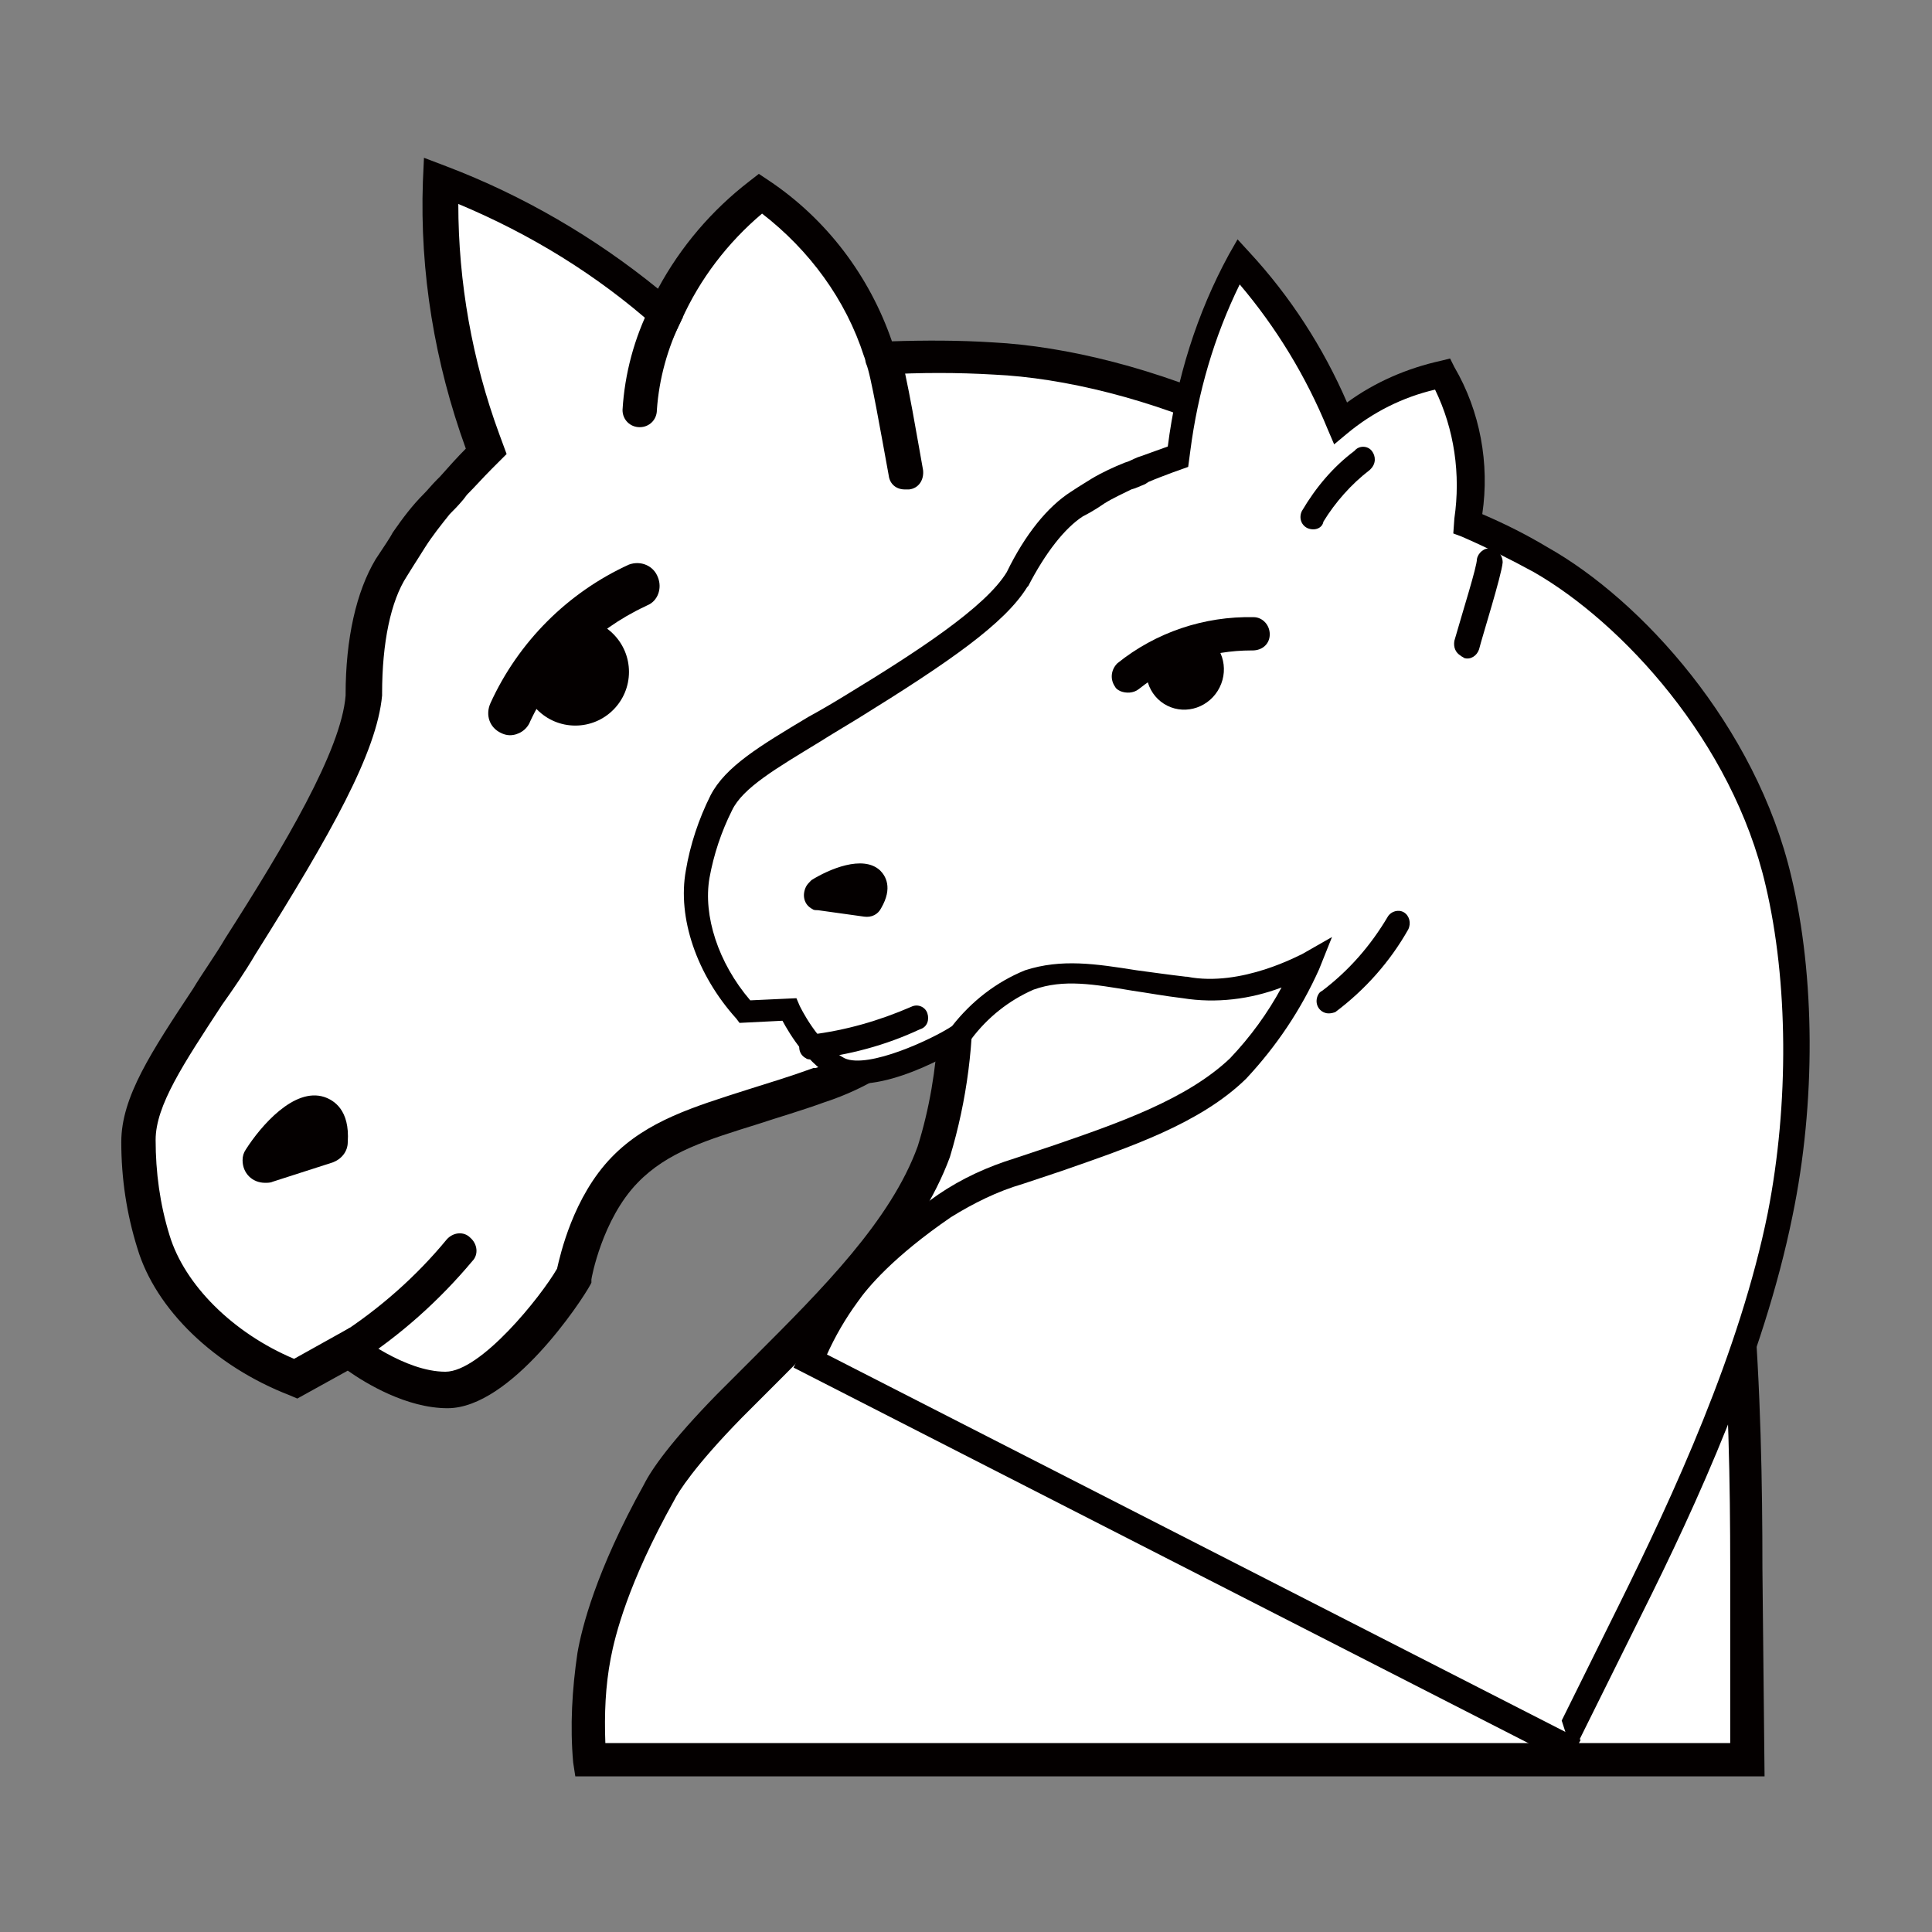 <svg xmlns="http://www.w3.org/2000/svg" viewBox="0 0 180 180" style="enable-background:new 0 0 180 180" xml:space="preserve"><rect x="0" y="0" width="180" height="180" fill="#808080" stroke="none"/><path d="M62 29.2c-6.2-5.3-13.2-9.5-20.8-12.4-.3 8.2 1 16.5 3.8 24.2l.3.9-.7.7c-.8.8-1.6 1.7-2.4 2.5l-.2.5c-.4.5-.8.9-1.2 1.3-.9 1.1-1.8 2.2-2.5 3.4-.2.4-.8 1.4-1.7 2.6-1.7 2.6-2.6 6.7-2.6 11.8v.2c-.5 5.2-5.2 13.3-11.5 23.3-5.3 8.4-9.4 13.6-9.4 18.2 0 3.2.4 6.4 1.4 9.4 1.6 5.6 7 10.3 13.2 12.7l4.9-2.7s4.6 3.8 9.1 3.8 10.7-8.4 11.9-10.7c0 0 1-6 4.7-9.8 4.2-4.3 10.2-5 18.1-7.9 7.5-2 12.7-9.5 12.7-9.5.2 5.3-.4 10.6-2 15.7-2.7 7.3-9.2 13.8-15.5 20.1l-3.6 3.6c-4.4 4.5-6 7-6.6 8.1-4.4 7.9-5.7 12.9-6 15.2-.5 3.2-.7 6.4-.4 9.7h107.9V146c0-15.5-.6-35.4-5.4-52.7-3.9-13.6-11.1-27.6-19.3-37.2-11.5-13.6-30.9-21.9-45.5-22.7-3.5-.2-7-.2-10.5 0-1.2-3-3.3-9.9-11.3-15.4C67 20.9 64 24.8 62 29.2z" style="fill:#fff"/><path d="M164.4 165.5H53.6l-.2-1.3c-.3-3.4-.1-6.8.4-10.2.4-2.3 1.7-7.6 6.2-15.7.7-1.4 2.5-4 6.8-8.4l3.6-3.6c6.2-6.2 12.6-12.6 15.1-19.5 1.1-3.5 1.7-7.2 1.9-10.8-2.9 3.1-6.6 5.4-10.6 6.7-2.2.8-4.3 1.4-6.1 2-4.8 1.5-8.5 2.6-11.3 5.5-3.3 3.4-4.3 8.9-4.3 9v.3l-.1.2c-.8 1.5-7.4 11.5-13.3 11.5-3.8 0-7.6-2.3-9.3-3.5l-4.7 2.6-.7-.3c-7-2.7-12.5-8-14.2-13.7-1-3.2-1.5-6.5-1.5-9.9 0-4.2 2.8-8.4 6.7-14.3.9-1.5 2-3 3-4.7 5.5-8.6 10.8-17.5 11.2-22.6v-.1c0-5.2 1-9.6 2.8-12.6.8-1.2 1.4-2.1 1.6-2.5.9-1.3 1.8-2.5 2.9-3.6.4-.4.7-.8 1.2-1.3l.3-.3c.8-.9 1.6-1.8 2.4-2.6-2.9-8-4.3-16.4-4-24.9l.1-2.2 2.1.8c7.1 2.7 13.8 6.6 19.7 11.4 2.1-3.9 5-7.3 8.5-10l.9-.7.9.6c5.4 3.6 9.4 8.9 11.5 15 3.1-.1 6.3-.1 9.4.1 13.6.7 34 8.3 46.6 23.3 8.3 9.8 15.7 23.9 19.6 37.7 4.9 17.5 5.5 37.6 5.5 53.2l.2 19.4zm-108-3.1h104.8V146c0-15.4-.6-35.2-5.4-52.3C152 80.2 145 66.5 137 57c-12-14.3-31.4-21.5-44.4-22.1-3.4-.2-6.8-.2-10.3 0l-1.1.1-.7-1.8c-1.7-5.3-5.1-9.9-9.5-13.3-3.2 2.7-5.8 6.1-7.5 9.9l-.9 1.9-1.6-1.3c-5.4-4.8-11.6-8.6-18.3-11.4 0 7.3 1.3 14.6 3.8 21.4l.7 1.9-1.4 1.4c-.8.8-1.5 1.6-2.3 2.4l-.3.4c-.5.6-.9 1-1.3 1.4-.8 1-1.6 2-2.3 3.1-.3.5-.9 1.4-1.7 2.7-1.5 2.3-2.3 6.2-2.3 10.9v.2c-.5 5.3-4.7 12.8-11.8 24.1-1 1.7-2.1 3.3-3.1 4.7-3.6 5.5-6.2 9.4-6.2 12.6 0 3 .4 6 1.3 8.9 1.4 4.6 5.9 9.1 11.6 11.5l5.2-2.9.8.7s4.3 3.4 8.1 3.4c3.3 0 8.9-7 10.4-9.6.3-1.3 1.5-6.7 5.1-10.4 3.3-3.4 7.7-4.7 12.7-6.3 1.9-.6 3.9-1.2 6.1-2h.2c6.8-1.9 11.7-8.8 11.8-8.9l2.5-3.5.3 4.4c.2 5.5-.5 11-2.1 16.3-2.8 7.6-9.4 14.3-15.8 20.7l-3.6 3.6c-4.4 4.5-5.9 6.9-6.3 7.7-4.3 7.7-5.5 12.6-5.9 14.7-.5 2.6-.6 5.2-.5 7.9z" style="fill:#040000"/><path d="M32.5 127.2c-.9 0-1.6-.7-1.6-1.6 0-.5.3-1.1.8-1.3 3.7-2.4 7.1-5.4 9.9-8.8.6-.7 1.6-.8 2.2-.2.7.6.8 1.6.2 2.2-3.1 3.7-6.7 6.9-10.7 9.5-.2.2-.5.3-.8.2zm56.5-34c-.9 0-1.6-.7-1.6-1.6 0-.3.1-.5.2-.8 1.9-3.7 3-7.8 3.2-12 0-.9.8-1.5 1.6-1.5h.1c.9.1 1.5.8 1.4 1.7-.3 4.6-1.5 9.2-3.6 13.3-.2.6-.7.9-1.3.9zm-64.3 17c-1.2 0-2.1-.9-2.1-2.1 0-.4.1-.7.3-1 1.4-2.2 4.5-5.8 7.3-4.9.9.3 2.4 1.2 2.2 4.2 0 .9-.6 1.6-1.4 1.9l-5.6 1.8c-.2.1-.5.1-.7.1z" style="fill:#040000"/><circle cx="53.6" cy="62.6" r="5" style="fill:#040000"/><path d="M59.6 39.8c-.9 0-1.6-.7-1.6-1.6.2-3.4 1.1-6.7 2.6-9.7.3-.8 1.2-1.3 2-1 .8.3 1.3 1.2 1 2v.1c0 .1-.1.1-.1.2-1.3 2.6-2.1 5.5-2.3 8.4 0 .9-.7 1.6-1.6 1.6zm24.7 5.8c-.8 0-1.4-.5-1.5-1.3-.7-3.8-1.7-9.6-2.1-10.4-.3-.8.2-1.8 1.1-2 .8-.2 1.6.1 2 .9.6 1.5 1.9 9.4 2.2 11 .1.9-.4 1.7-1.3 1.8h-.4zM47.5 68.5c-.3 0-.6-.1-.8-.2-1.1-.5-1.5-1.7-1-2.8 2.6-5.7 7.2-10.3 12.9-12.9 1.1-.4 2.3.1 2.7 1.2.4 1 0 2.2-1 2.6l-.2.1c-4.7 2.2-8.5 6-10.7 10.7-.3.8-1.1 1.3-1.9 1.3z" style="fill:#040000"/><path d="M125 39.2c-2.2-5.5-5.4-10.6-9.4-15.1-3 5.4-4.9 11.3-5.6 17.4l-.1.7-.7.2-2.4.9-.3.1c-.4.2-.8.4-1.2.5-1 .4-1.9.9-2.8 1.4-.3.2-1 .6-2 1.2-2 1.2-3.9 3.6-5.6 7v.1c-2.2 3.5-7.9 7.4-15.3 12-6.3 3.8-10.7 6-12.2 9-1.1 2.1-1.8 4.4-2.2 6.7-.8 4.2 1.1 9.2 4.4 12.8l4.1-.2s1.8 4 4.7 5.5c2.9 1.5 9.7-2.1 11.3-3.2 1.7-2.2 3.8-3.9 6.4-5 4.2-1.5 8.3 0 14.5.7 5.5 1 11.4-2.2 11.4-2.2-1.6 3.6-3.8 6.9-6.5 9.8-4.2 4-10.6 6.2-16.8 8.3l-3.6 1.2c-2.5.8-4.8 1.9-7 3.2-5.5 3.8-8 6.8-9 8.2-1.4 1.9-2.6 4.1-3.5 6.3l70.5 35.2 6-12c5.1-10.3 11.4-23.8 14-36.9 2-10.3 1.9-22-.2-31-3-12.8-13-24.7-22.2-30-2.2-1.3-4.5-2.4-6.9-3.4.8-4.8 0-9.7-2.3-13.9-3.5.7-6.8 2.3-9.5 4.5z" style="fill:#fff"/><path d="M166.9 81.7c-3.3-14.1-14-25.8-22.7-30.7-2-1.2-4-2.2-6.1-3.1.7-4.7-.2-9.6-2.6-13.7l-.4-.8-.8.2c-3.2.7-6.2 2-8.8 3.9-2.2-5.1-5.3-9.9-9.1-14l-1.1-1.2-.8 1.4c-3 5.5-4.9 11.6-5.7 17.9-.8.3-1.7.6-2.5.9l-.3.1c-.5.2-.8.4-1.2.5-1 .4-2.1.9-3.1 1.5-.3.2-1 .6-1.9 1.2-2.2 1.4-4.3 4-6 7.5-2 3.3-8.5 7.5-14.9 11.4-1.3.8-2.5 1.5-3.6 2.1-4.5 2.7-7.7 4.6-9.1 7.3-1.1 2.2-1.9 4.6-2.3 7-.8 4.4 1 9.7 4.7 13.8l.3.4 4-.2c.7 1.3 2.4 4.1 4.9 5.4 3.8 1.9 11.5-2.6 12.5-3.4l.1-.1.1-.2c1.5-2 3.5-3.6 5.8-4.6 2.8-1 5.6-.5 9.2.1 1.4.2 3 .5 4.7.7 3.1.5 6.3.1 9.2-1-1.3 2.4-2.9 4.6-4.8 6.6-4 3.8-10.3 6-16.4 8.1l-3.6 1.2c-2.6.8-5 1.9-7.2 3.4-5.7 4-8.3 7.1-9.3 8.5-1.5 2.1-2.7 4.3-3.7 6.7l-.3.8 3-1H77c.8-1.8 1.8-3.5 2.9-5 .9-1.3 3.3-4.2 8.7-7.9 2.1-1.3 4.3-2.4 6.7-3.1l3.6-1.2c6.3-2.2 12.9-4.4 17.2-8.6 2.8-3 5.1-6.4 6.8-10.2l1.2-3-2.8 1.6c-.1 0-5.6 3.1-10.7 2.1h-.1c-1.7-.2-3.1-.4-4.6-.6-3.8-.6-7-1.1-10.4 0-2.7 1.1-5 2.9-6.8 5.2-1.8 1.2-7.8 4-10 3-2.5-1.3-4.2-4.9-4.2-4.9l-.3-.7-4.3.2c-3-3.5-4.4-7.9-3.8-11.4.4-2.2 1.1-4.3 2.1-6.3 1-2.1 4.1-3.9 8.2-6.4 1.1-.7 2.3-1.4 3.6-2.2 8.4-5.2 13.6-8.8 15.7-12.2l.1-.1c1.6-3.1 3.4-5.4 5.1-6.5 1-.5 1.7-1 2-1.2.8-.5 1.7-.9 2.5-1.3.4-.1.8-.3 1.3-.5l.3-.2c.7-.3 1.5-.6 2.3-.9l1.4-.5.2-1.5c.7-5.4 2.2-10.6 4.6-15.5 3.4 4 6.2 8.6 8.2 13.5l.6 1.4 1.2-1c2.4-2 5.2-3.4 8.2-4.1 1.8 3.7 2.4 7.9 1.8 12l-.1 1.4.8.3c2.3 1 4.5 2.1 6.7 3.3 8.2 4.7 18.5 15.8 21.6 29.2 2.1 8.9 2.2 20.3.2 30.5-2.6 12.9-8.8 26.3-13.9 36.6l-5.3 10.7 1 3.1 6.4-12.9c5.2-10.4 11.4-23.9 14.1-37.2 2.2-10.6 2.1-22.4-.1-31.6z" style="fill:#040000"/><path d="M75.1 98.6c-.6-.3-.8-1-.5-1.6.2-.4.5-.6.9-.6 3.3-.4 6.4-1.3 9.4-2.6.6-.3 1.3 0 1.5.6.2.6 0 1.3-.7 1.5-3.2 1.5-6.6 2.4-10.2 2.8-.1 0-.3 0-.4-.1zm48.2-4.3c-.6-.3-.8-1-.5-1.6.1-.2.2-.3.4-.4 2.5-1.9 4.5-4.2 6.1-6.9.3-.5 1-.7 1.5-.4.5.3.7 1 .4 1.6-1.7 3-4 5.6-6.8 7.7-.3.1-.7.2-1.1 0zm-47.6-9.6c-.8-.4-1-1.3-.6-2.1.1-.2.3-.4.5-.6 1.6-1 4.8-2.4 6.4-.9.5.5 1.2 1.6.1 3.5-.3.6-.9.9-1.6.8l-4.3-.6c-.2 0-.4 0-.5-.1z" style="fill:#040000"/><ellipse transform="rotate(-63.481 110.354 62.463)" cx="110.4" cy="62.5" rx="3.7" ry="3.6" style="fill:#040000"/><path d="M121.8 49.2c-.6-.3-.8-1-.5-1.6 1.3-2.2 2.9-4.1 4.9-5.6.4-.5 1.2-.5 1.6 0 .4.5.4 1.2-.1 1.7l-.1.1c-1.7 1.3-3.2 3-4.3 4.8-.1.6-.8.9-1.5.6zm14.3 11.9c-.5-.3-.7-.8-.6-1.4.8-2.8 2.1-6.9 2.1-7.6.1-.6.7-1.1 1.3-1 .6.1 1.1.6 1.1 1.3-.1 1.2-1.9 6.9-2.2 8.1-.2.6-.8 1-1.4.8-.1-.1-.2-.1-.3-.2zm-31.7 3.3c-.2-.1-.4-.2-.5-.4-.5-.7-.4-1.6.2-2.2 3.6-2.9 8.1-4.4 12.7-4.3.8 0 1.5.7 1.5 1.6 0 .9-.7 1.5-1.6 1.5h-.1c-3.8 0-7.5 1.2-10.5 3.6-.5.4-1.2.4-1.7.2z" style="fill:#040000"/><path style="fill:none;stroke:#040000;stroke-width:2.5;stroke-miterlimit:10" d="m74.5 126.3 72.2 36.9"/></svg>